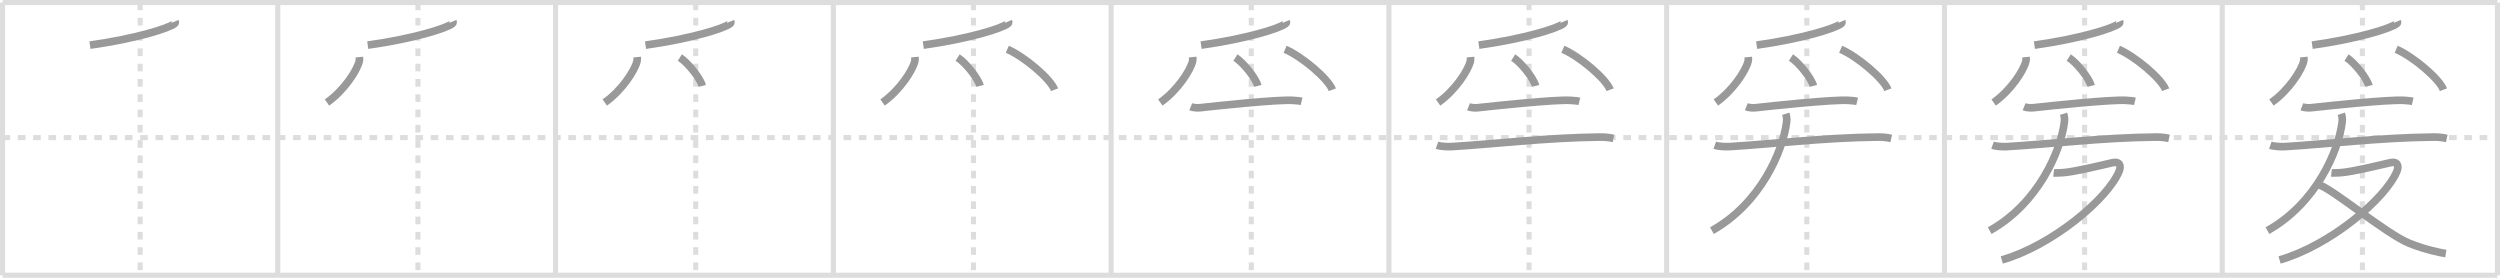 <svg width="981px" height="109px" viewBox="0 0 981 109" xmlns="http://www.w3.org/2000/svg" xmlns:xlink="http://www.w3.org/1999/xlink" xml:space="preserve" version="1.1" baseProfile="full">
<line x1="1" y1="1" x2="980" y2="1" style="stroke:#ddd;stroke-width:2"></line>
<line x1="1" y1="1" x2="1" y2="108" style="stroke:#ddd;stroke-width:2"></line>
<line x1="1" y1="108" x2="980" y2="108" style="stroke:#ddd;stroke-width:2"></line>
<line x1="980" y1="1" x2="980" y2="108" style="stroke:#ddd;stroke-width:2"></line>
<line x1="109" y1="1" x2="109" y2="108" style="stroke:#ddd;stroke-width:2"></line>
<line x1="218" y1="1" x2="218" y2="108" style="stroke:#ddd;stroke-width:2"></line>
<line x1="327" y1="1" x2="327" y2="108" style="stroke:#ddd;stroke-width:2"></line>
<line x1="436" y1="1" x2="436" y2="108" style="stroke:#ddd;stroke-width:2"></line>
<line x1="545" y1="1" x2="545" y2="108" style="stroke:#ddd;stroke-width:2"></line>
<line x1="654" y1="1" x2="654" y2="108" style="stroke:#ddd;stroke-width:2"></line>
<line x1="763" y1="1" x2="763" y2="108" style="stroke:#ddd;stroke-width:2"></line>
<line x1="872" y1="1" x2="872" y2="108" style="stroke:#ddd;stroke-width:2"></line>
<line x1="1" y1="54" x2="980" y2="54" style="stroke:#ddd;stroke-width:2;stroke-dasharray:3 3"></line>
<line x1="55" y1="1" x2="55" y2="108" style="stroke:#ddd;stroke-width:2;stroke-dasharray:3 3"></line>
<line x1="164" y1="1" x2="164" y2="108" style="stroke:#ddd;stroke-width:2;stroke-dasharray:3 3"></line>
<line x1="273" y1="1" x2="273" y2="108" style="stroke:#ddd;stroke-width:2;stroke-dasharray:3 3"></line>
<line x1="382" y1="1" x2="382" y2="108" style="stroke:#ddd;stroke-width:2;stroke-dasharray:3 3"></line>
<line x1="491" y1="1" x2="491" y2="108" style="stroke:#ddd;stroke-width:2;stroke-dasharray:3 3"></line>
<line x1="600" y1="1" x2="600" y2="108" style="stroke:#ddd;stroke-width:2;stroke-dasharray:3 3"></line>
<line x1="709" y1="1" x2="709" y2="108" style="stroke:#ddd;stroke-width:2;stroke-dasharray:3 3"></line>
<line x1="818" y1="1" x2="818" y2="108" style="stroke:#ddd;stroke-width:2;stroke-dasharray:3 3"></line>
<line x1="927" y1="1" x2="927" y2="108" style="stroke:#ddd;stroke-width:2;stroke-dasharray:3 3"></line>
<path d="M68.71,8.39c0.09,0.22,0.2,0.57-0.19,0.88c-2.28,1.86-15.34,5.94-33.22,8.44" style="fill:none;stroke:#999;stroke-width:3"></path>

<path d="M177.71,8.39c0.09,0.22,0.2,0.57-0.19,0.88c-2.28,1.86-15.34,5.94-33.22,8.44" style="fill:none;stroke:#999;stroke-width:3"></path>
<path d="M141.02,22.39c0.04,0.42,0.08,1.08-0.07,1.69c-0.87,3.56-5.84,11.36-12.64,16.14" style="fill:none;stroke:#999;stroke-width:3"></path>

<path d="M286.71,8.39c0.09,0.22,0.2,0.57-0.19,0.88c-2.28,1.86-15.34,5.94-33.22,8.44" style="fill:none;stroke:#999;stroke-width:3"></path>
<path d="M250.02,22.39c0.04,0.42,0.08,1.08-0.07,1.69c-0.87,3.56-5.84,11.36-12.64,16.14" style="fill:none;stroke:#999;stroke-width:3"></path>
<path d="M266.77,22.58c3.1,1.96,8.02,8.08,8.79,11.13" style="fill:none;stroke:#999;stroke-width:3"></path>

<path d="M395.71,8.39c0.09,0.22,0.2,0.57-0.19,0.88c-2.28,1.86-15.34,5.94-33.22,8.44" style="fill:none;stroke:#999;stroke-width:3"></path>
<path d="M359.02,22.39c0.04,0.42,0.08,1.08-0.07,1.69c-0.87,3.56-5.84,11.36-12.64,16.14" style="fill:none;stroke:#999;stroke-width:3"></path>
<path d="M375.77,22.58c3.1,1.96,8.02,8.08,8.79,11.13" style="fill:none;stroke:#999;stroke-width:3"></path>
<path d="M395.27,19.33c6.54,2.8,16.91,11.52,18.54,15.88" style="fill:none;stroke:#999;stroke-width:3"></path>

<path d="M504.71,8.39c0.09,0.22,0.2,0.57-0.19,0.88c-2.28,1.86-15.34,5.94-33.22,8.44" style="fill:none;stroke:#999;stroke-width:3"></path>
<path d="M468.02,22.39c0.04,0.42,0.08,1.08-0.07,1.69c-0.87,3.56-5.84,11.36-12.64,16.14" style="fill:none;stroke:#999;stroke-width:3"></path>
<path d="M484.77,22.58c3.1,1.96,8.02,8.08,8.79,11.13" style="fill:none;stroke:#999;stroke-width:3"></path>
<path d="M504.27,19.33c6.54,2.8,16.91,11.52,18.54,15.88" style="fill:none;stroke:#999;stroke-width:3"></path>
<path d="M467.25,41.89c0.94,0.38,2.66,0.49,3.6,0.38c5.98-0.66,30.82-3.33,36.61-2.88c1.56,0.12,2.5,0.18,3.29,0.37" style="fill:none;stroke:#999;stroke-width:3"></path>

<path d="M613.71,8.39c0.09,0.22,0.2,0.57-0.19,0.88c-2.28,1.86-15.34,5.94-33.22,8.44" style="fill:none;stroke:#999;stroke-width:3"></path>
<path d="M577.02,22.39c0.04,0.42,0.08,1.08-0.07,1.69c-0.87,3.56-5.84,11.36-12.64,16.14" style="fill:none;stroke:#999;stroke-width:3"></path>
<path d="M593.77,22.58c3.1,1.96,8.02,8.08,8.79,11.13" style="fill:none;stroke:#999;stroke-width:3"></path>
<path d="M613.27,19.33c6.54,2.8,16.91,11.52,18.54,15.88" style="fill:none;stroke:#999;stroke-width:3"></path>
<path d="M576.25,41.89c0.94,0.38,2.66,0.49,3.6,0.38c5.98-0.66,30.82-3.33,36.61-2.88c1.56,0.12,2.5,0.18,3.29,0.37" style="fill:none;stroke:#999;stroke-width:3"></path>
<path d="M563.88,56.98c1.52,0.54,4.3,0.63,5.82,0.54c15.8-0.91,37.05-3.52,58.11-3.73c2.53-0.03,4.05,0.26,5.31,0.53" style="fill:none;stroke:#999;stroke-width:3"></path>

<path d="M722.71,8.39c0.09,0.22,0.2,0.57-0.19,0.88c-2.28,1.86-15.34,5.94-33.22,8.44" style="fill:none;stroke:#999;stroke-width:3"></path>
<path d="M686.02,22.39c0.04,0.42,0.08,1.08-0.07,1.69c-0.87,3.56-5.84,11.36-12.64,16.14" style="fill:none;stroke:#999;stroke-width:3"></path>
<path d="M702.77,22.58c3.1,1.96,8.02,8.08,8.79,11.13" style="fill:none;stroke:#999;stroke-width:3"></path>
<path d="M722.27,19.33c6.54,2.8,16.91,11.52,18.54,15.88" style="fill:none;stroke:#999;stroke-width:3"></path>
<path d="M685.25,41.89c0.94,0.38,2.66,0.49,3.6,0.38c5.98-0.66,30.82-3.33,36.61-2.88c1.56,0.12,2.5,0.18,3.29,0.37" style="fill:none;stroke:#999;stroke-width:3"></path>
<path d="M672.88,56.98c1.52,0.54,4.3,0.63,5.82,0.54c15.8-0.91,37.05-3.52,58.11-3.73c2.53-0.03,4.05,0.26,5.31,0.53" style="fill:none;stroke:#999;stroke-width:3"></path>
<path d="M700.72,44.64c0.28,0.86,0.53,1.78,0.33,3.34C699.65,59.03,691.0,79.75,671.75,90.5" style="fill:none;stroke:#999;stroke-width:3"></path>

<path d="M831.71,8.39c0.09,0.22,0.2,0.57-0.19,0.88c-2.28,1.86-15.34,5.94-33.22,8.44" style="fill:none;stroke:#999;stroke-width:3"></path>
<path d="M795.02,22.39c0.04,0.42,0.08,1.08-0.07,1.69c-0.87,3.56-5.84,11.36-12.64,16.14" style="fill:none;stroke:#999;stroke-width:3"></path>
<path d="M811.77,22.58c3.1,1.96,8.02,8.08,8.79,11.13" style="fill:none;stroke:#999;stroke-width:3"></path>
<path d="M831.27,19.33c6.54,2.8,16.91,11.52,18.54,15.88" style="fill:none;stroke:#999;stroke-width:3"></path>
<path d="M794.25,41.89c0.94,0.38,2.66,0.49,3.6,0.38c5.98-0.66,30.82-3.33,36.61-2.88c1.56,0.12,2.5,0.18,3.29,0.37" style="fill:none;stroke:#999;stroke-width:3"></path>
<path d="M781.88,56.98c1.52,0.54,4.3,0.63,5.82,0.54c15.8-0.91,37.05-3.52,58.11-3.73c2.53-0.03,4.05,0.26,5.31,0.53" style="fill:none;stroke:#999;stroke-width:3"></path>
<path d="M809.72,44.64c0.28,0.86,0.53,1.78,0.33,3.34C808.65,59.03,800.0,79.75,780.75,90.5" style="fill:none;stroke:#999;stroke-width:3"></path>
<path d="M805.85,67.86c0.34,0.04,2.7-0.04,3.67-0.11c4.38-0.3,14.72-2.82,19.3-3.88c3.15-0.73,3.54,1.33,2.74,3.3C827.16,77.99,805.14,96.43,785.5,102" style="fill:none;stroke:#999;stroke-width:3"></path>

<path d="M940.71,8.39c0.09,0.22,0.2,0.57-0.19,0.88c-2.28,1.86-15.34,5.94-33.22,8.44" style="fill:none;stroke:#999;stroke-width:3"></path>
<path d="M904.02,22.39c0.04,0.42,0.08,1.08-0.07,1.69c-0.87,3.56-5.84,11.36-12.64,16.14" style="fill:none;stroke:#999;stroke-width:3"></path>
<path d="M920.77,22.58c3.1,1.96,8.02,8.08,8.79,11.13" style="fill:none;stroke:#999;stroke-width:3"></path>
<path d="M940.27,19.33c6.54,2.8,16.91,11.52,18.54,15.88" style="fill:none;stroke:#999;stroke-width:3"></path>
<path d="M903.25,41.89c0.94,0.38,2.66,0.49,3.6,0.38c5.98-0.66,30.82-3.33,36.61-2.88c1.56,0.12,2.5,0.18,3.29,0.37" style="fill:none;stroke:#999;stroke-width:3"></path>
<path d="M890.88,56.98c1.52,0.54,4.3,0.63,5.82,0.54c15.8-0.91,37.05-3.52,58.11-3.73c2.53-0.03,4.05,0.26,5.31,0.53" style="fill:none;stroke:#999;stroke-width:3"></path>
<path d="M918.72,44.64c0.28,0.86,0.53,1.78,0.33,3.34C917.65,59.03,909.0,79.75,889.75,90.5" style="fill:none;stroke:#999;stroke-width:3"></path>
<path d="M914.85,67.86c0.34,0.04,2.7-0.04,3.67-0.11c4.38-0.3,14.72-2.82,19.3-3.88c3.15-0.73,3.54,1.33,2.74,3.3C936.16,77.99,914.14,96.43,894.5,102" style="fill:none;stroke:#999;stroke-width:3"></path>
<path d="M909.75,72.5c4.5,0.75,26.43,19.27,35.75,23c6.25,2.5,11.95,3.63,14.25,4" style="fill:none;stroke:#999;stroke-width:3"></path>

</svg>